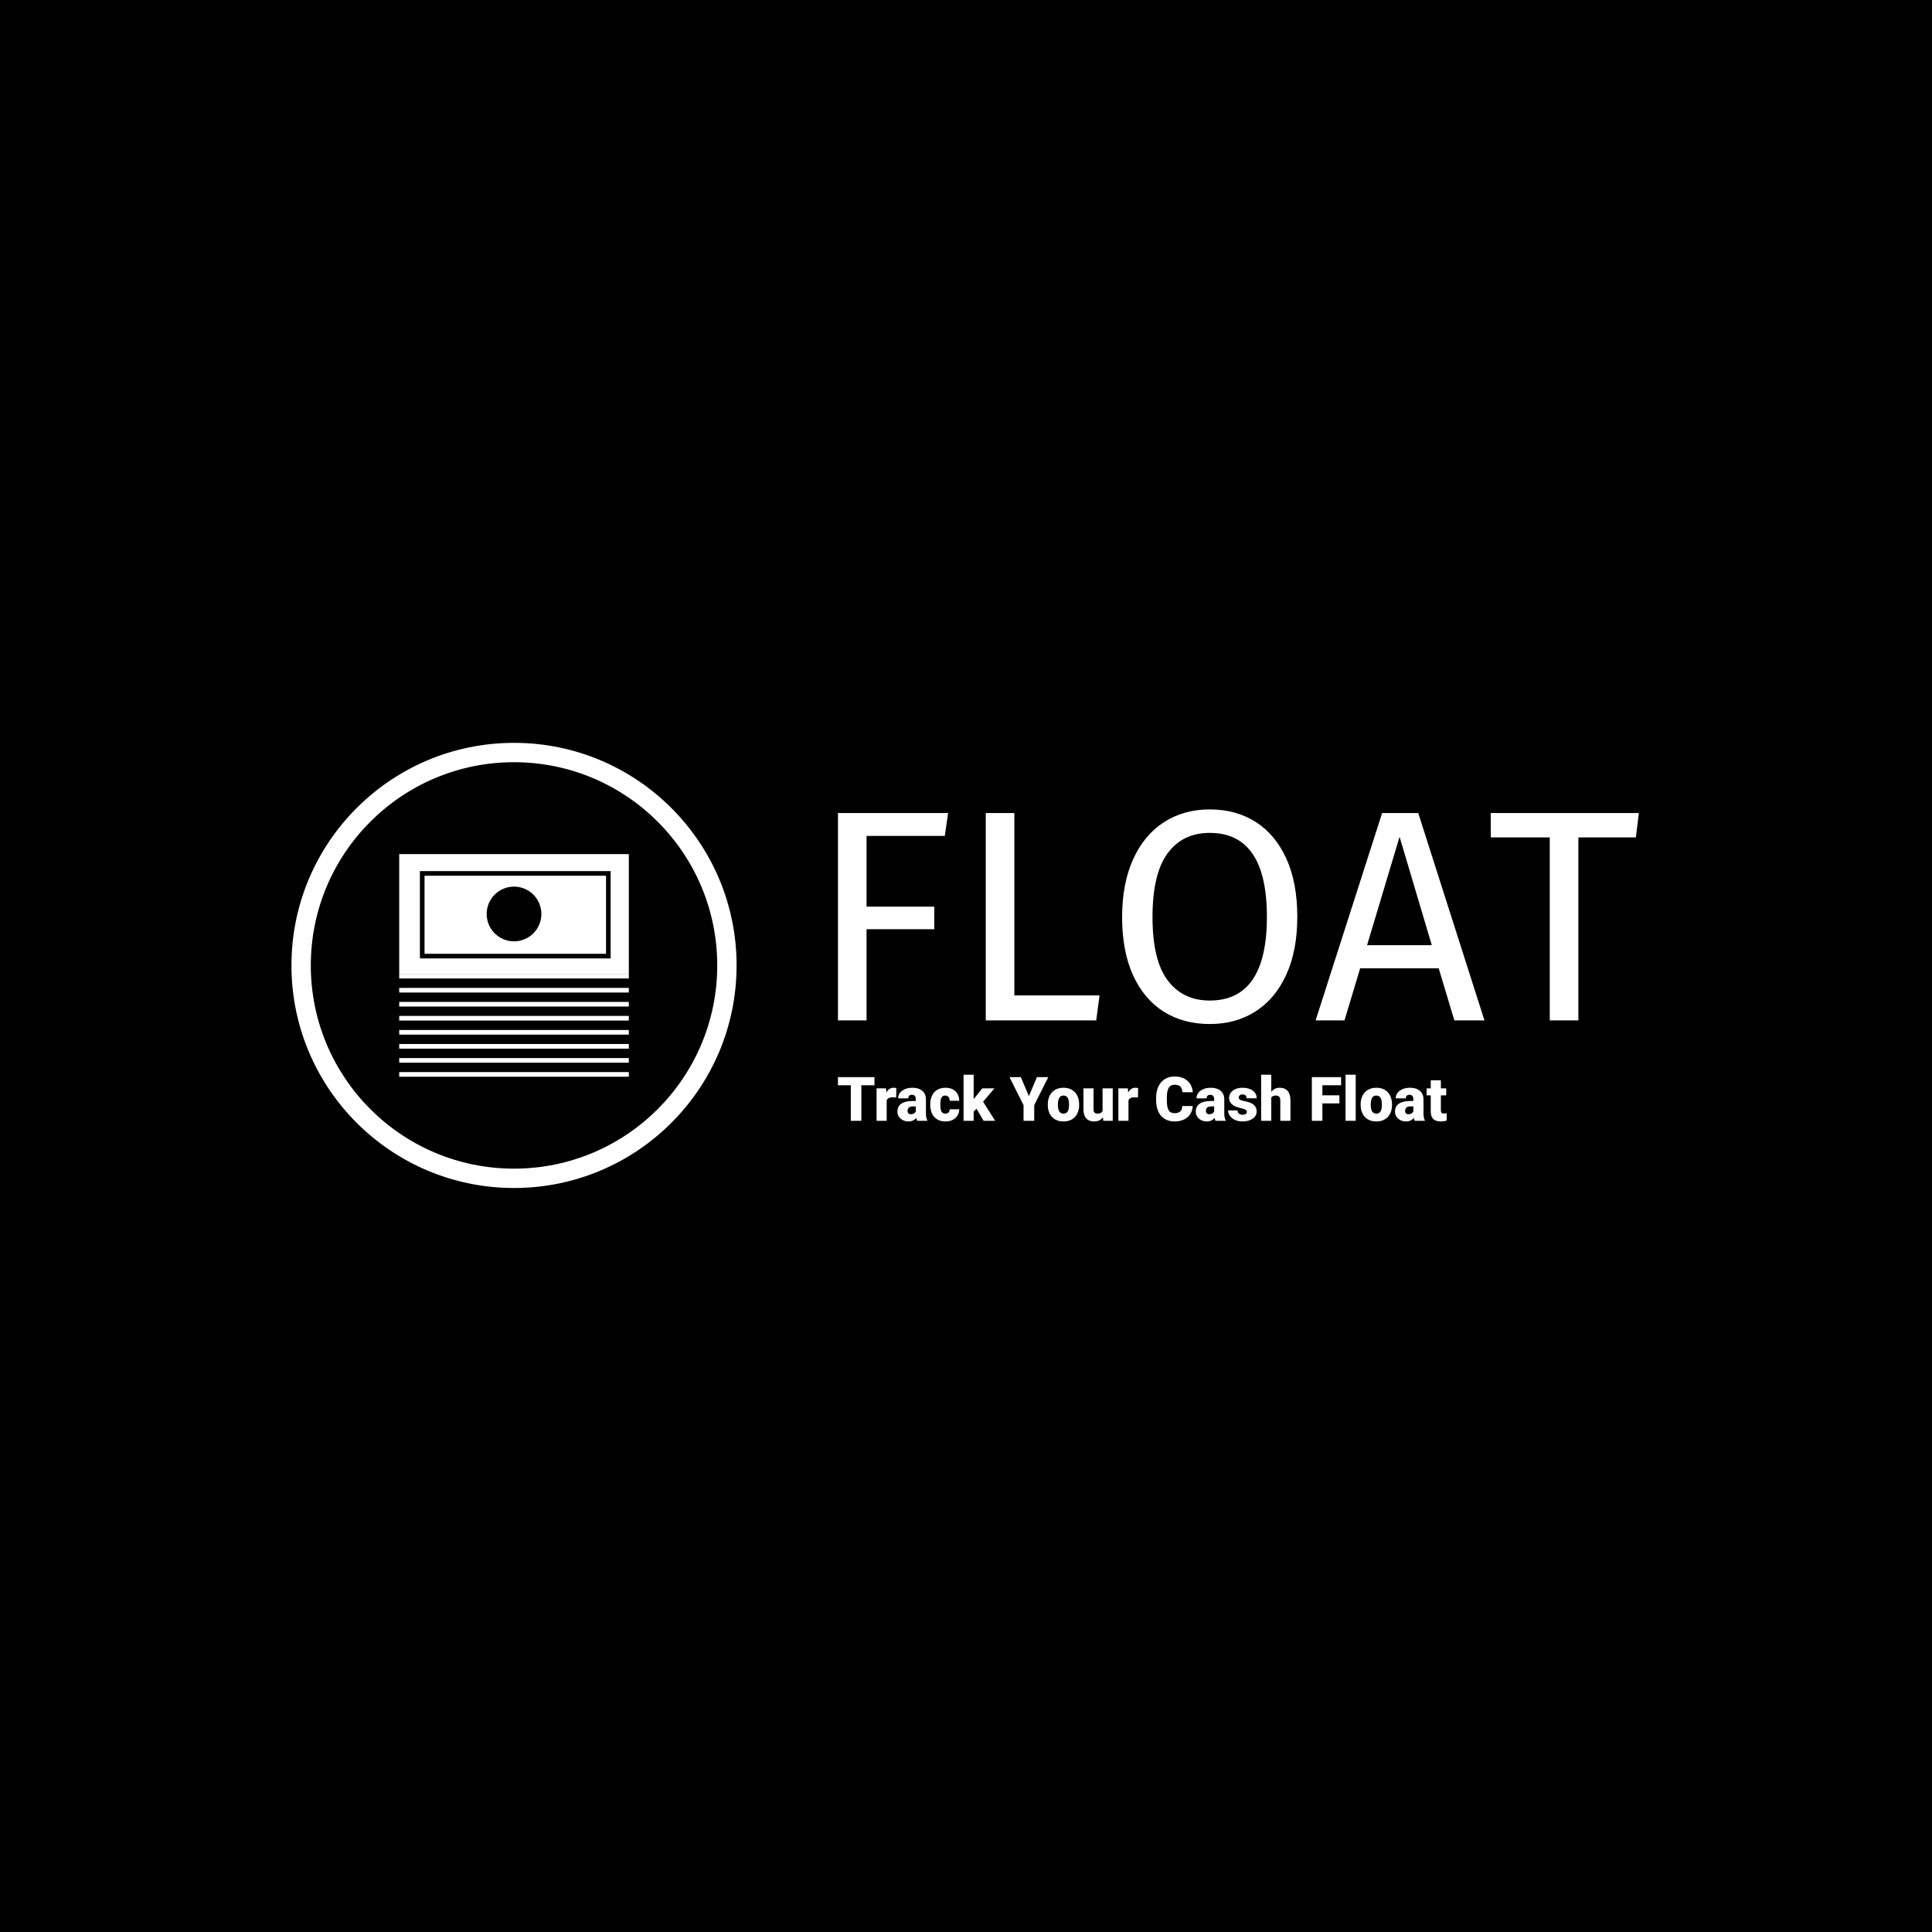 <svg xmlns="http://www.w3.org/2000/svg" version="1.1" xmlns:xlink="http://www.w3.org/1999/xlink" xmlns:svgjs="http://svgjs.dev/svgjs" width="1000" height="1000" viewBox="0 0 1000 1000"><rect width="1000" height="1000" fill="#000000"></rect><g transform="matrix(0.7,0,0,0.7,149.576,384.202)"><svg viewBox="0 0 396 131" data-background-color="#61777f" preserveAspectRatio="xMidYMid meet" height="330" width="1000" xmlns="http://www.w3.org/2000/svg" xmlns:xlink="http://www.w3.org/1999/xlink"><g id="tight-bounds" transform="matrix(1,0,0,1,0.24,0.169)"><svg viewBox="0 0 395.52 130.662" height="130.662" width="395.52"><g><svg viewBox="0 0 665.363 219.805" height="130.662" width="395.52"><g transform="matrix(1,0,0,1,269.843,32.863)"><svg viewBox="0 0 395.52 154.08" height="154.08" width="395.52"><g id="textblocktransform"><svg viewBox="0 0 395.52 154.08" height="154.08" width="395.52" id="textblock"><g><svg viewBox="0 0 395.52 105.977" height="105.977" width="395.52"><g transform="matrix(1,0,0,1,0,0)"><svg width="395.52" viewBox="5 -35.05 133.04 35.65" height="105.977" data-palette-color="#ffffff"><g class="undefined-text-0" data-fill-palette-color="primary" id="text-0"><path d="M9.75 0L5 0 5-34.45 23.3-34.45 22.75-30.65 9.75-30.65 9.75-18.9 21-18.9 21-15.15 9.75-15.15 9.75 0ZM29.55-34.45L34.3-34.45 34.3-4.15 48.45-4.15 47.9 0 29.55 0 29.55-34.45ZM66.75-35.05Q71.1-35.05 74.37-32.98 77.65-30.9 79.47-26.9 81.3-22.9 81.3-17.2L81.3-17.2Q81.3-11.6 79.47-7.6 77.65-3.6 74.37-1.5 71.1 0.6 66.75 0.6L66.75 0.6Q62.4 0.6 59.12-1.45 55.85-3.5 54.02-7.5 52.2-11.5 52.2-17.15L52.2-17.15Q52.2-22.7 54.02-26.75 55.85-30.8 59.15-32.93 62.45-35.05 66.75-35.05L66.75-35.05ZM66.75-31.15Q62.25-31.15 59.75-27.75 57.25-24.35 57.25-17.15L57.25-17.15Q57.25-10 59.77-6.65 62.3-3.3 66.75-3.3L66.75-3.3Q76.25-3.3 76.25-17.2L76.25-17.2Q76.25-31.15 66.75-31.15L66.75-31.15ZM112.39 0L107.39 0 104.79-8.65 91.74-8.65 89.14 0 84.34 0 95.39-34.45 101.39-34.45 112.39 0ZM98.29-30.5L92.89-12.5 103.64-12.5 98.29-30.5ZM113.44-34.45L138.04-34.45 137.54-30.4 127.99-30.4 127.99 0 123.24 0 123.24-30.4 113.44-30.4 113.44-34.45Z" fill="#ffffff" data-fill-palette-color="primary"></path></g></svg></g></svg></g><g transform="matrix(1,0,0,1,0,130.996)"><svg viewBox="0 0 300.595 23.084" height="23.084" width="300.595"><g transform="matrix(1,0,0,1,0,0)"><svg width="300.595" viewBox="0.88 -37.52 494.94 38.01" height="23.084" data-palette-color="#ffffff"><path d="M30.59-35.55L30.59-28.93 19.92-28.93 19.92 0 11.35 0 11.35-28.93 0.88-28.93 0.88-35.55 30.59-35.55ZM48.36-26.61L48.22-18.97 45.51-19.17Q41.62-19.17 40.52-16.72L40.52-16.72 40.52 0 32.3 0 32.3-26.42 40.01-26.42 40.28-23.02Q42.36-26.9 46.07-26.9L46.07-26.9Q47.39-26.9 48.36-26.61L48.36-26.61ZM73.55 0L65.33 0Q64.89-0.81 64.55-2.37L64.55-2.37Q62.28 0.49 58.2 0.49L58.2 0.49Q54.46 0.49 51.85-1.77 49.24-4.03 49.24-7.45L49.24-7.45Q49.24-11.74 52.41-13.94 55.59-16.14 61.64-16.14L61.64-16.14 64.18-16.14 64.18-17.53Q64.18-21.17 61.03-21.17L61.03-21.17Q58.1-21.17 58.1-18.29L58.1-18.29 49.87-18.29Q49.87-22.12 53.13-24.51 56.39-26.9 61.45-26.9 66.5-26.9 69.43-24.44 72.36-21.97 72.43-17.68L72.43-17.68 72.43-5.98Q72.48-2.34 73.55-0.42L73.55-0.42 73.55 0ZM60.18-5.37L60.18-5.37Q61.71-5.37 62.73-6.03 63.74-6.69 64.18-7.52L64.18-7.52 64.18-11.74 61.79-11.74Q57.49-11.74 57.49-7.89L57.49-7.89Q57.49-6.76 58.25-6.07 59-5.37 60.18-5.37ZM88.15-5.86L88.15-5.86Q89.89-5.86 90.84-6.8 91.79-7.74 91.76-9.42L91.76-9.42 99.48-9.42Q99.48-5.08 96.37-2.29 93.25 0.49 88.35 0.49L88.35 0.49Q82.59 0.49 79.26-3.13 75.94-6.74 75.94-13.13L75.94-13.13 75.94-13.48Q75.94-17.48 77.42-20.54 78.9-23.61 81.68-25.26 84.47-26.9 88.27-26.9L88.27-26.9Q93.43-26.9 96.45-24.05 99.48-21.19 99.48-16.31L99.48-16.31 91.76-16.31Q91.76-18.36 90.76-19.46 89.76-20.56 88.08-20.56L88.08-20.56Q84.88-20.56 84.34-16.48L84.34-16.48Q84.17-15.19 84.17-12.92L84.17-12.92Q84.17-8.94 85.12-7.4 86.08-5.86 88.15-5.86ZM119.33 0L113.56-9.84 111.24-7.52 111.24 0 103.02 0 103.02-37.52 111.24-37.52 111.24-17.6 112.07-18.7 118.28-26.42 128.14-26.42 118.89-15.55 128.75 0 119.33 0ZM149.57-35.55L156.14-20.12 162.68-35.55 171.93-35.55 160.48-12.77 160.48 0 151.79 0 151.79-12.77 140.37-35.55 149.57-35.55ZM171.54-12.06L171.52-13.45Q171.52-17.41 173.05-20.5 174.59-23.58 177.47-25.24 180.35-26.9 184.24-26.9L184.24-26.9Q190.17-26.9 193.59-23.23 197-19.56 197-13.23L197-13.23 197-12.94Q197-6.76 193.57-3.14 190.14 0.49 184.28 0.49L184.28 0.49Q178.64 0.49 175.23-2.89 171.81-6.27 171.54-12.06L171.54-12.06ZM179.77-14.43L179.74-12.94Q179.74-9.28 180.89-7.57 182.04-5.86 184.28-5.86L184.28-5.86Q188.68-5.86 188.78-12.62L188.78-12.62 188.78-13.45Q188.78-20.56 184.24-20.56L184.24-20.56Q180.11-20.56 179.77-14.43L179.77-14.43ZM216.61 0L216.36-2.86Q213.75 0.49 209.31 0.49L209.31 0.49Q204.96 0.49 202.73-2.04 200.49-4.57 200.49-9.3L200.49-9.3 200.49-26.42 208.72-26.42 208.72-9.25Q208.72-5.86 212.02-5.86L212.02-5.86Q214.85-5.86 216.04-7.89L216.04-7.89 216.04-26.42 224.32-26.42 224.32 0 216.61 0ZM244.95-26.61L244.8-18.97 242.09-19.17Q238.21-19.17 237.11-16.72L237.11-16.72 237.11 0 228.88 0 228.88-26.42 236.6-26.42 236.87-23.02Q238.94-26.9 242.65-26.9L242.65-26.9Q243.97-26.9 244.95-26.61L244.95-26.61ZM280.83-12.04L289.35-12.04Q289.18-8.33 287.35-5.48 285.52-2.64 282.21-1.07 278.9 0.49 274.66 0.49L274.66 0.49Q267.65 0.49 263.62-4.08 259.59-8.64 259.59-16.97L259.59-16.97 259.59-18.73Q259.59-23.95 261.41-27.87 263.23-31.79 266.65-33.92 270.07-36.06 274.56-36.06L274.56-36.06Q281.03-36.06 284.96-32.65 288.89-29.25 289.43-23.27L289.43-23.27 280.88-23.27Q280.78-26.51 279.24-27.93 277.71-29.35 274.56-29.35L274.56-29.35Q271.36-29.35 269.87-26.95 268.38-24.56 268.31-19.31L268.31-19.31 268.31-16.8Q268.31-11.11 269.74-8.67 271.16-6.23 274.66-6.23L274.66-6.23Q277.61-6.23 279.17-7.62 280.73-9.01 280.83-12.04L280.83-12.04ZM316.13 0L307.9 0Q307.47-0.81 307.12-2.37L307.12-2.37Q304.85 0.49 300.78 0.49L300.78 0.49Q297.04 0.49 294.43-1.77 291.82-4.03 291.82-7.45L291.82-7.45Q291.82-11.74 294.99-13.94 298.16-16.14 304.22-16.14L304.22-16.14 306.76-16.14 306.76-17.53Q306.76-21.17 303.61-21.17L303.61-21.17Q300.68-21.17 300.68-18.29L300.68-18.29 292.45-18.29Q292.45-22.12 295.71-24.51 298.97-26.9 304.02-26.9 309.08-26.9 312.01-24.44 314.94-21.97 315.01-17.68L315.01-17.68 315.01-5.98Q315.06-2.34 316.13-0.42L316.13-0.42 316.13 0ZM302.75-5.37L302.75-5.37Q304.29-5.37 305.3-6.03 306.32-6.69 306.76-7.52L306.76-7.52 306.76-11.74 304.36-11.74Q300.07-11.74 300.07-7.89L300.07-7.89Q300.07-6.76 300.82-6.07 301.58-5.37 302.75-5.37ZM333.39-7.42L333.39-7.42Q333.39-8.47 332.29-9.11 331.19-9.74 328.12-10.42 325.04-11.11 323.04-12.22 321.04-13.33 319.99-14.92 318.94-16.5 318.94-18.55L318.94-18.55Q318.94-22.19 321.94-24.55 324.94-26.9 329.8-26.9L329.8-26.9Q335.03-26.9 338.2-24.54 341.37-22.17 341.37-18.31L341.37-18.31 333.12-18.31Q333.12-21.48 329.78-21.48L329.78-21.48Q328.48-21.48 327.6-20.76 326.73-20.04 326.73-18.97L326.73-18.97Q326.73-17.87 327.8-17.19 328.87-16.5 331.23-16.06 333.59-15.63 335.37-15.01L335.37-15.01Q341.32-12.96 341.32-7.67L341.32-7.67Q341.32-4.05 338.11-1.78 334.9 0.49 329.8 0.49L329.8 0.49Q326.41 0.49 323.75-0.73 321.09-1.95 319.6-4.05 318.11-6.15 318.11-8.47L318.11-8.47 325.8-8.47Q325.85-6.64 327.02-5.8 328.19-4.96 330.02-4.96L330.02-4.96Q331.71-4.96 332.55-5.64 333.39-6.32 333.39-7.42ZM353.21-37.5L353.21-23.58Q355.85-26.9 359.95-26.9L359.95-26.9Q364.32-26.9 366.54-24.32 368.76-21.73 368.81-16.67L368.81-16.67 368.81 0 360.56 0 360.56-16.48Q360.56-18.58 359.71-19.57 358.85-20.56 356.8-20.56L356.8-20.56Q354.26-20.56 353.21-18.95L353.21-18.95 353.21 0 344.98 0 344.98-37.5 353.21-37.5ZM408.6-20.75L408.6-14.16 394.78-14.16 394.78 0 386.21 0 386.21-35.55 409.99-35.55 409.99-28.93 394.78-28.93 394.78-20.75 408.6-20.75ZM421.86-37.5L421.86 0 413.6 0 413.6-37.5 421.86-37.5ZM425.91-12.06L425.88-13.45Q425.88-17.41 427.42-20.5 428.96-23.58 431.84-25.24 434.72-26.9 438.6-26.9L438.6-26.9Q444.54-26.9 447.95-23.23 451.37-19.56 451.37-13.23L451.37-13.23 451.37-12.94Q451.37-6.76 447.94-3.14 444.51 0.49 438.65 0.49L438.65 0.49Q433.01 0.49 429.59-2.89 426.18-6.27 425.91-12.06L425.91-12.06ZM434.13-14.43L434.11-12.94Q434.11-9.28 435.26-7.57 436.41-5.86 438.65-5.86L438.65-5.86Q443.05-5.86 443.14-12.62L443.14-12.62 443.14-13.45Q443.14-20.56 438.6-20.56L438.6-20.56Q434.48-20.56 434.13-14.43L434.13-14.43ZM478.1 0L469.87 0Q469.43-0.81 469.09-2.37L469.09-2.37Q466.82 0.49 462.75 0.49L462.75 0.49Q459.01 0.49 456.4-1.77 453.79-4.03 453.79-7.45L453.79-7.45Q453.79-11.74 456.96-13.94 460.13-16.14 466.19-16.14L466.19-16.14 468.73-16.14 468.73-17.53Q468.73-21.17 465.58-21.17L465.58-21.17Q462.65-21.17 462.65-18.29L462.65-18.29 454.42-18.29Q454.42-22.12 457.68-24.51 460.94-26.9 465.99-26.9 471.05-26.9 473.98-24.44 476.91-21.97 476.98-17.68L476.98-17.68 476.98-5.98Q477.03-2.34 478.1-0.42L478.1-0.42 478.1 0ZM464.72-5.37L464.72-5.37Q466.26-5.37 467.27-6.03 468.29-6.69 468.73-7.52L468.73-7.52 468.73-11.74 466.33-11.74Q462.04-11.74 462.04-7.89L462.04-7.89Q462.04-6.76 462.79-6.07 463.55-5.37 464.72-5.37ZM482.88-32.98L491.11-32.98 491.11-26.42 495.46-26.42 495.46-20.7 491.11-20.7 491.11-8.62Q491.11-7.13 491.65-6.54 492.19-5.96 493.77-5.96L493.77-5.96Q494.99-5.96 495.82-6.1L495.82-6.1 495.82-0.22Q493.6 0.49 491.19 0.49L491.19 0.49Q486.94 0.49 484.91-1.51 482.88-3.52 482.88-7.59L482.88-7.59 482.88-20.7 479.52-20.7 479.52-26.42 482.88-26.42 482.88-32.98Z" opacity="1" transform="matrix(1,0,0,1,0,0)" fill="#ffffff" class="undefined-text-1" data-fill-palette-color="secondary" id="text-1"></path></svg></g></svg></g></svg></g></svg></g><g><svg viewBox="0 0 219.805 219.805" height="219.805" width="219.805"><g><svg></svg></g><g id="icon-0"><svg viewBox="0 0 219.805 219.805" height="219.805" width="219.805"><g><path d="M0 109.903c0-60.698 49.205-109.903 109.903-109.903 60.698 0 109.903 49.205 109.902 109.903 0 60.698-49.205 109.903-109.902 109.902-60.698 0-109.903-49.205-109.903-109.902zM109.903 210.248c55.419 0 100.346-44.926 100.345-100.345 0-55.419-44.926-100.346-100.345-100.346-55.419 0-100.346 44.926-100.346 100.346 0 55.419 44.926 100.346 100.346 100.345z" data-fill-palette-color="accent" fill="#ffffff" stroke="transparent"></path></g><g transform="matrix(1,0,0,1,53.209,54.942)"><svg viewBox="0 0 113.387 109.922" height="109.922" width="113.387"><g><svg xmlns="http://www.w3.org/2000/svg" xmlns:xlink="http://www.w3.org/1999/xlink" version="1.1" x="0" y="0" viewBox="15.393 19.032 70.399 68.248" enable-background="new 0 0 100.542 100.917" xml:space="preserve" height="109.922" width="113.387" class="icon-s-0" data-fill-palette-color="accent" id="s-0"><path fill="#ffffff" d="M85.792 87.28H15.393v-1.421h70.399V87.28zM85.792 82.978H15.393v-1.422h70.399V82.978zM85.792 78.673H15.393v-1.421h70.399V78.673zM85.792 74.372H15.393V72.95h70.399V74.372zM85.792 70.067H15.393v-1.421h70.399V70.067zM85.792 65.765H15.393v-1.422h70.399V65.765zM85.792 61.46H15.393V60.04h70.399V61.46zM85.792 57.158H15.393v-1.421h70.399V57.158z" data-fill-palette-color="accent"></path><g fill="#ffffff" data-fill-palette-color="accent"><path fill="#ffffff" d="M78.799 25.659H23.159v23.927h55.641V25.659zM50.592 45.771c-4.632 0-8.387-3.755-8.387-8.387 0-4.632 3.755-8.387 8.387-8.387s8.388 3.755 8.388 8.387C58.98 42.017 55.224 45.771 50.592 45.771z" data-fill-palette-color="accent"></path><path fill="#ffffff" d="M15.393 19.032v36.705h70.399V19.032H15.393zM80.22 51.007H21.738v-26.77H80.22V51.007z" data-fill-palette-color="accent"></path></g></svg></g></svg></g></svg></g></svg></g></svg></g><defs></defs></svg><rect width="395.52" height="130.662" fill="none" stroke="none" visibility="hidden"></rect></g></svg></g></svg>